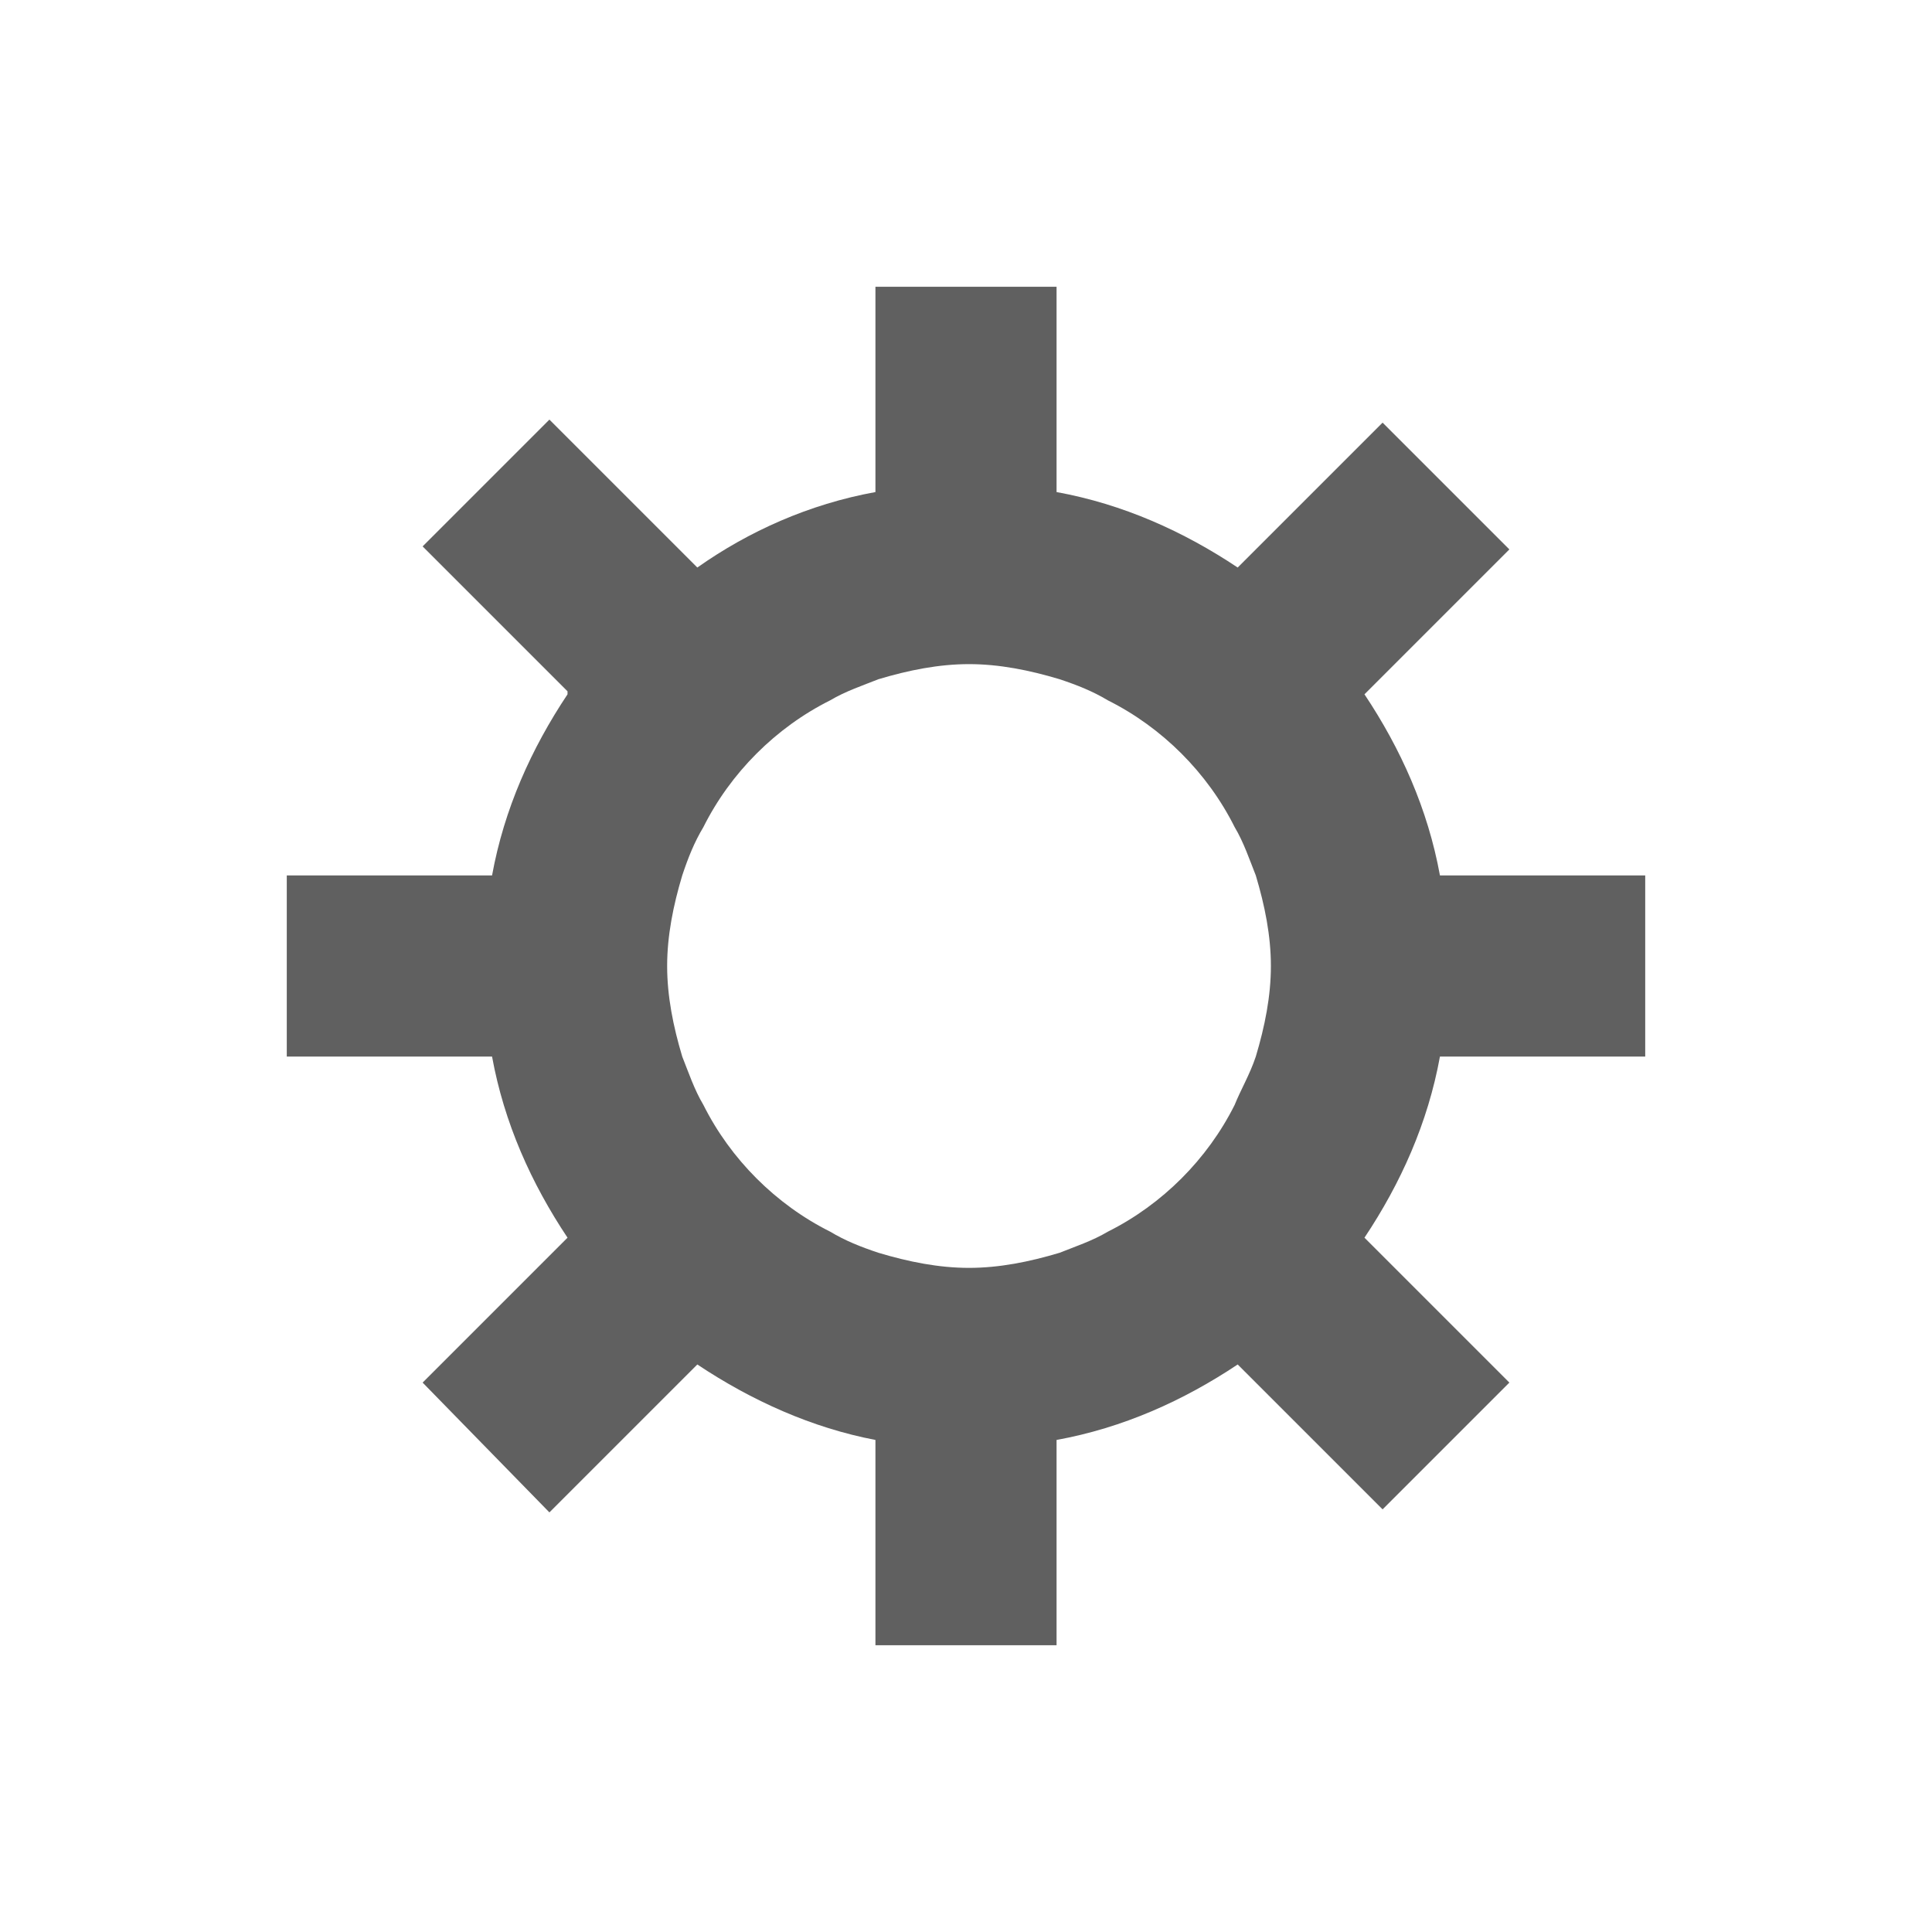 <?xml version="1.0" encoding="utf-8"?>
<!-- Generator: Adobe Illustrator 23.0.0, SVG Export Plug-In . SVG Version: 6.00 Build 0)  -->
<svg version="1.1" id="Layer_1" xmlns="http://www.w3.org/2000/svg" xmlns:xlink="http://www.w3.org/1999/xlink" x="0px" y="0px"
	 viewBox="0 0 64 64" style="enable-background:new 0 0 64 64;" xml:space="preserve">
<style type="text/css">
	.st0{display:none;fill:none;stroke:#606060;stroke-width:3;stroke-miterlimit:10;}
	.st1{fill:#606060;}
</style>
<line class="st0" x1="26" y1="37" x2="23" y2="37"/>
<g>
	<path class="st1" d="M54.5,35v-6h-6.8c-0.4-2.2-1.3-4.2-2.5-6l4.8-4.8L45.8,14L41,18.8c-1.8-1.2-3.8-2.1-6-2.5V9.5h-6v6.8
		c-2.2,0.4-4.2,1.3-5.9,2.5l-4.9-4.9L14,18.1l4.8,4.8c0,0,0,0,0,0.1c-1.2,1.8-2.1,3.8-2.5,6H9.5v6h6.8c0.4,2.2,1.3,4.2,2.5,6
		L14,45.8l4.2,4.3l4.9-4.9c1.8,1.2,3.8,2.1,5.9,2.5v6.8h6v-6.8c2.2-0.4,4.2-1.3,6-2.5l4.8,4.8l4.2-4.2L45.2,41
		c1.2-1.8,2.1-3.8,2.5-6H54.5z M35.1,41.5c-1,0.3-2,0.5-3,0.5s-2-0.2-3-0.5c-0.6-0.2-1.1-0.4-1.6-0.7c-1.8-0.9-3.3-2.4-4.2-4.2
		c-0.3-0.5-0.5-1.1-0.7-1.6c-0.3-1-0.5-2-0.5-3c0-1,0.2-2,0.5-3c0.2-0.6,0.4-1.1,0.7-1.6c0.9-1.8,2.4-3.3,4.2-4.2
		c0.5-0.3,1.1-0.5,1.6-0.7c1-0.3,2-0.5,3-0.5c1,0,2,0.2,3,0.5c0.6,0.2,1.1,0.4,1.6,0.7c1.8,0.9,3.3,2.4,4.2,4.2
		c0.3,0.5,0.5,1.1,0.7,1.6c0.3,1,0.5,2,0.5,3c0,1-0.2,2-0.5,3c-0.2,0.6-0.5,1.1-0.7,1.6c-0.9,1.8-2.4,3.3-4.2,4.2
		C36.2,41.1,35.6,41.3,35.1,41.5z"/>
</g>
</svg>
